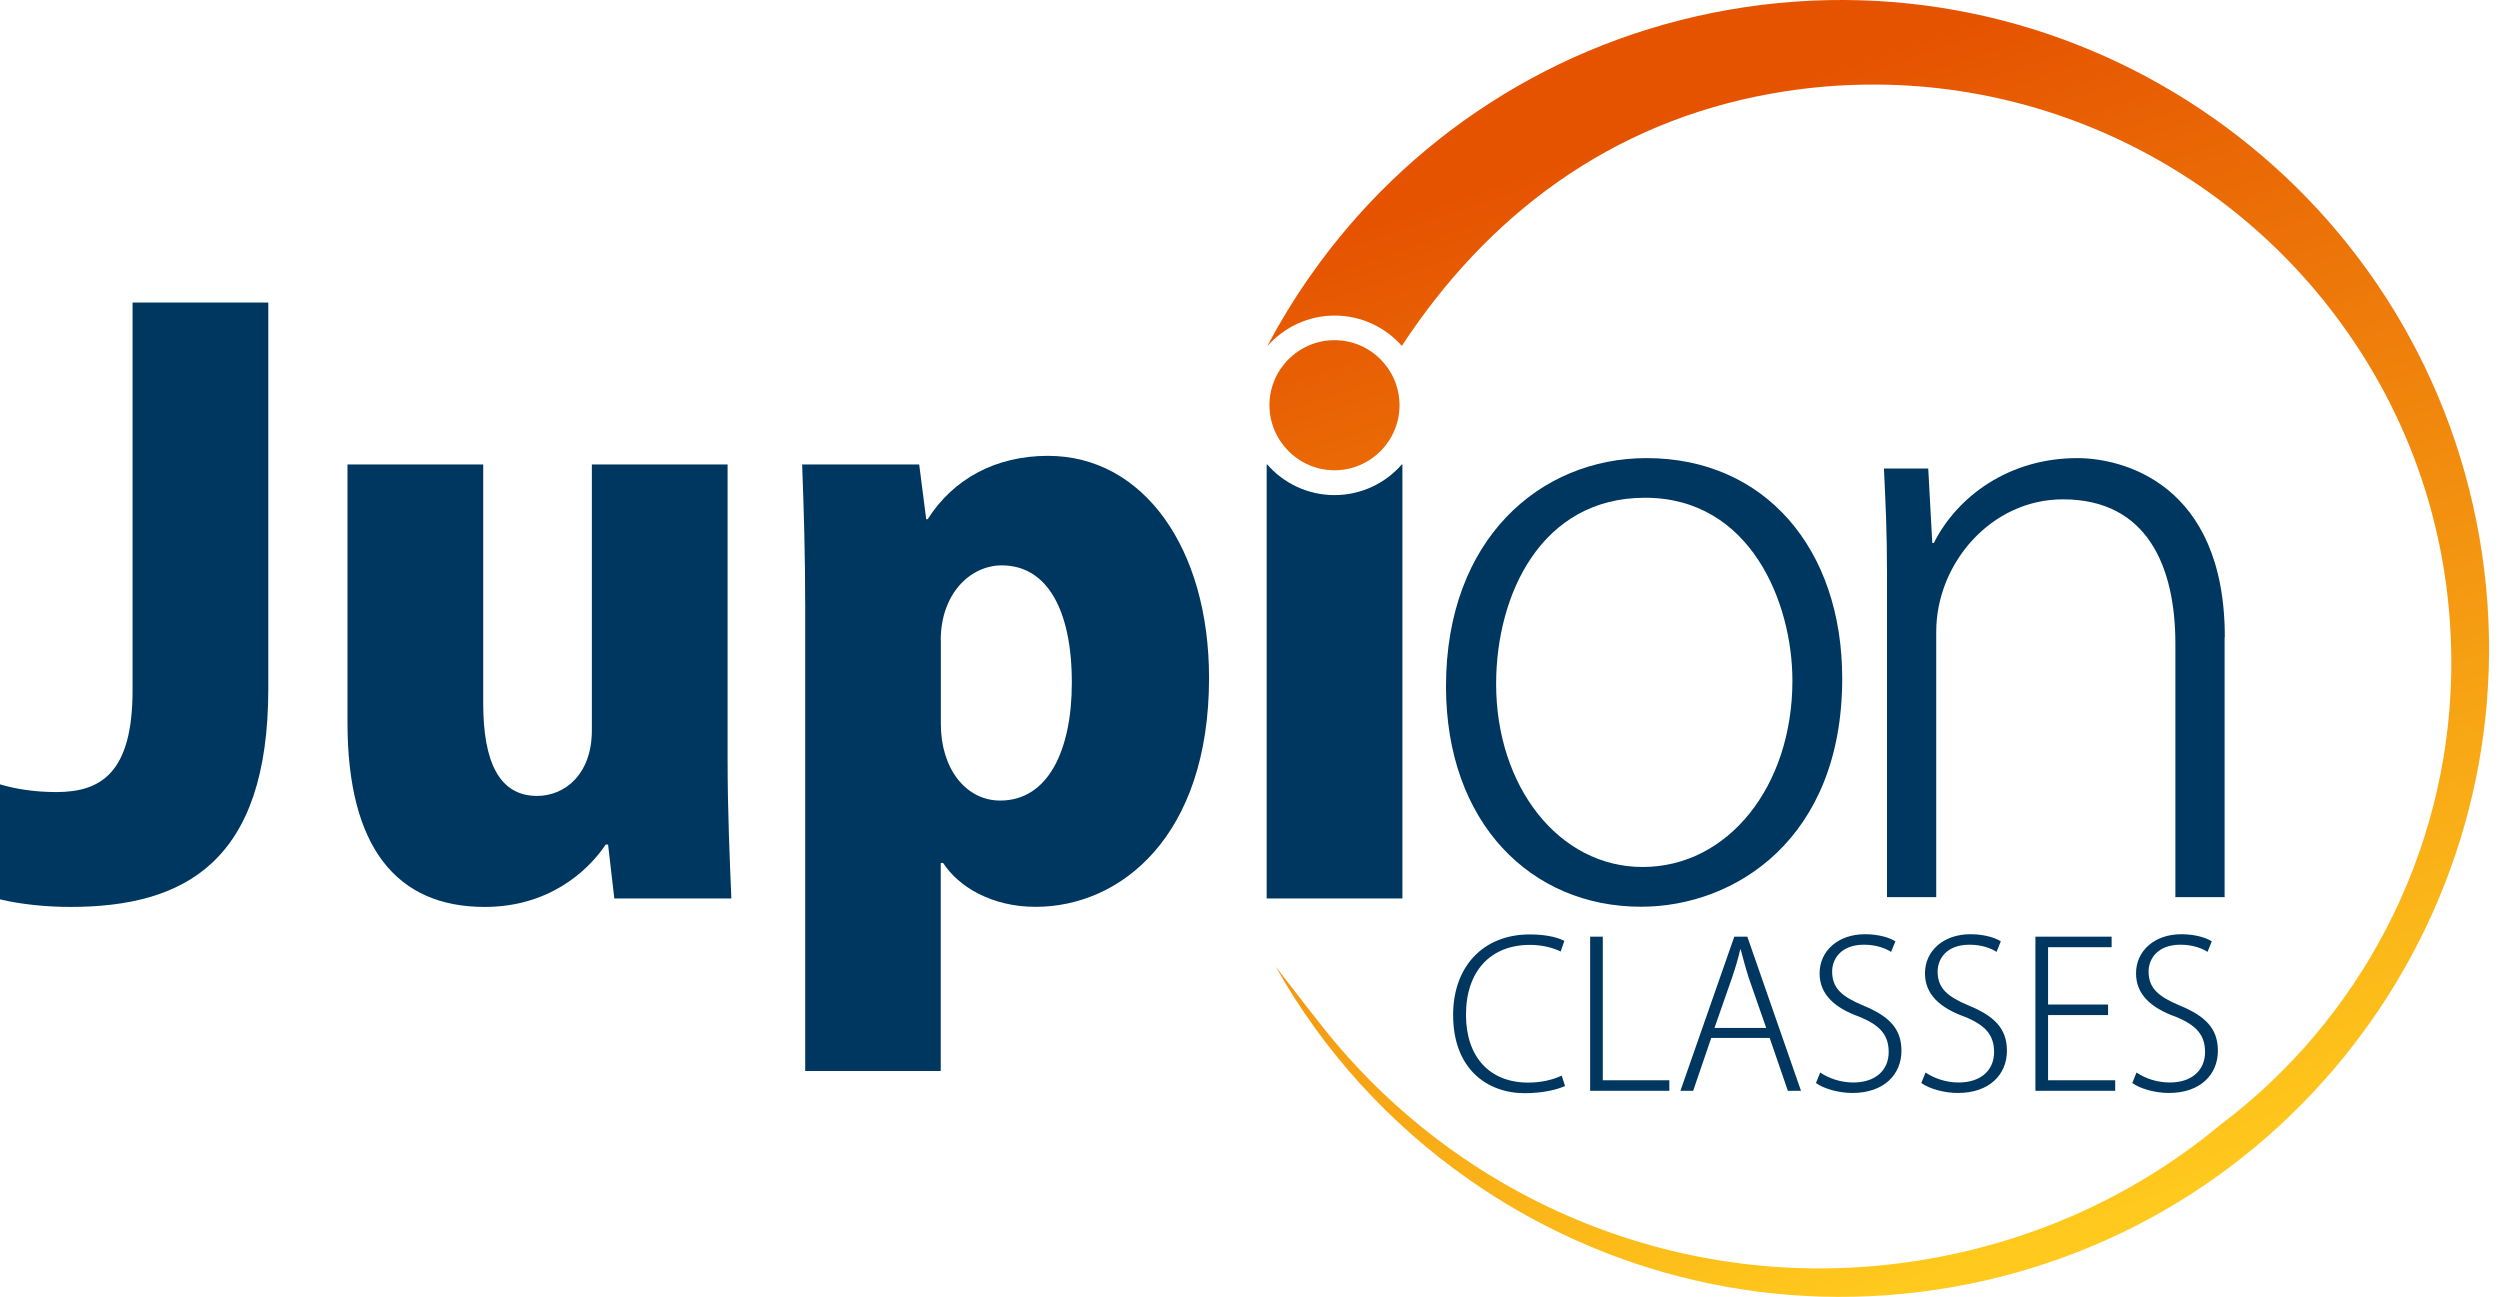 <svg width="160" height="83" viewBox="0 0 160 83" fill="none" xmlns="http://www.w3.org/2000/svg">
<path d="M99.947 68.838C99.403 69.103 98.625 69.287 97.815 69.287C95.309 69.287 93.823 67.617 93.823 64.947C93.823 62.118 95.43 60.473 97.91 60.473C98.726 60.473 99.409 60.663 99.884 60.897L100.118 60.214C99.884 60.1 99.226 59.803 97.91 59.803C94.885 59.803 93 61.897 93 64.953C93 68.42 95.183 69.964 97.587 69.964C98.751 69.964 99.681 69.73 100.162 69.502L99.947 68.838ZM106.837 69.135H102.579V59.948H101.769V69.812H106.837V69.135ZM111.829 59.948H110.994L107.546 69.812H108.362L109.52 66.427H113.259L114.423 69.812H115.264L111.829 59.948ZM109.728 65.782L110.861 62.542C111.07 61.922 111.241 61.353 111.373 60.764H111.405C111.557 61.334 111.702 61.903 111.924 62.593L113.037 65.788H109.728V65.782ZM121.307 60.246C120.965 60.024 120.263 59.79 119.358 59.79C117.656 59.79 116.454 60.84 116.454 62.295C116.454 63.662 117.447 64.51 118.966 65.06C120.332 65.605 120.876 66.25 120.876 67.332C120.876 68.49 120.035 69.28 118.611 69.28C117.808 69.28 117.042 69.015 116.492 68.641L116.22 69.312C116.713 69.679 117.694 69.951 118.542 69.951C120.598 69.951 121.693 68.743 121.693 67.249C121.693 65.794 120.851 65.016 119.244 64.352C117.878 63.782 117.257 63.245 117.257 62.175C117.257 61.403 117.789 60.461 119.301 60.461C120.13 60.461 120.756 60.733 121.028 60.923L121.307 60.246ZM128.051 60.246C127.71 60.024 127.007 59.79 126.103 59.79C124.401 59.79 123.198 60.84 123.198 62.295C123.198 63.662 124.192 64.51 125.71 65.06C127.077 65.605 127.621 66.25 127.621 67.332C127.621 68.49 126.78 69.28 125.356 69.28C124.552 69.28 123.787 69.015 123.236 68.641L122.964 69.312C123.458 69.679 124.439 69.951 125.299 69.951C127.349 69.951 128.444 68.743 128.444 67.249C128.444 65.794 127.602 65.016 125.995 64.352C124.628 63.782 124.008 63.245 124.008 62.175C124.008 61.403 124.54 60.461 126.052 60.461C126.881 60.461 127.507 60.733 127.779 60.923L128.051 60.246ZM135.365 69.135H131.076V64.966H134.916V64.288H131.076V60.619H135.144V59.948H130.266V69.812H135.372V69.135H135.365ZM141.553 60.246C141.211 60.024 140.509 59.79 139.604 59.79C137.902 59.79 136.706 60.84 136.706 62.295C136.706 63.662 137.693 64.51 139.212 65.06C140.579 65.605 141.123 66.25 141.123 67.332C141.123 68.49 140.281 69.28 138.864 69.28C138.054 69.28 137.282 69.015 136.738 68.641L136.466 69.312C136.96 69.679 137.94 69.951 138.801 69.951C140.851 69.951 141.945 68.743 141.945 67.249C141.945 65.794 141.104 65.016 139.503 64.352C138.136 63.782 137.51 63.245 137.51 62.175C137.51 61.403 138.048 60.461 139.554 60.461C140.389 60.461 141.009 60.733 141.281 60.923L141.553 60.246Z" fill="#003760"/>
<path d="M89.754 29.724V57.5H81.067V29.724H81.099C82.149 30.927 83.693 31.686 85.408 31.686C87.122 31.686 88.666 30.927 89.716 29.724H89.754Z" fill="#003760"/>
<path d="M59.277 33.229L58.828 29.724H51.337C51.438 32.388 51.533 35.45 51.533 38.905V68.546H60.207V55.228H60.359C61.352 56.759 63.472 58.037 66.281 58.037C71.71 58.037 77.379 53.545 77.379 43.384C77.379 35.096 73.184 29.174 67.072 29.174C63.712 29.174 61.005 30.654 59.372 33.229H59.277ZM60.207 40.974C60.207 38.013 62.086 36.184 64.111 36.184C67.021 36.184 68.597 39.044 68.597 43.688C68.597 48.028 67.072 51.236 64.016 51.236C61.789 51.236 60.214 49.161 60.214 46.345V40.974H60.207Z" fill="#003760"/>
<path d="M46.566 29.724H37.879V46.744C37.879 49.553 36.152 50.939 34.374 50.939C31.957 50.939 30.926 48.775 30.926 45.017V29.724H22.239V46.25C22.239 54.248 25.396 58.044 31.021 58.044C35.064 58.044 37.582 55.817 38.765 54.051H38.917L39.316 57.5H46.807C46.706 55.032 46.566 51.976 46.566 48.579V29.724Z" fill="#003760"/>
<path d="M17.171 19.361H8.484V44.181C8.484 49.458 6.466 50.692 3.606 50.692C2.227 50.692 0.987 50.496 0 50.198V57.557C1.31 57.879 3.012 58.044 4.492 58.044C11.793 58.044 17.171 55.184 17.171 44.08V19.361Z" fill="#003760"/>
<path d="M151.739 65.364C145.633 74.051 136.206 80.409 124.925 82.377C113.638 84.345 102.617 81.548 93.936 75.436C88.931 71.919 84.705 67.306 81.649 61.871C82.94 63.51 84.496 65.623 85.894 67.224C94.974 77.638 109.038 83.079 123.394 80.574C130.575 79.328 136.934 76.284 142.103 71.988C151.024 65.275 156.636 54.703 156.876 43.213C157.041 35.077 154.643 27.301 149.828 20.689C141.787 9.624 127.893 3.461 113.499 5.967C102.996 7.801 95.132 13.875 89.716 22.138C88.666 20.949 87.128 20.196 85.42 20.196C83.712 20.196 82.168 20.955 81.118 22.145H81.111C81.94 20.582 82.858 19.07 83.876 17.627C89.969 8.947 99.39 2.588 110.677 0.62C121.964 -1.341 132.986 1.449 141.666 7.561C150.353 13.666 156.712 23.094 158.68 34.375C160.641 45.662 157.851 56.677 151.739 65.364Z" fill="url(#paint0_linear)"/>
<path d="M142.388 40.784C142.388 30.895 135.789 29.319 132.948 29.319C128.538 29.319 125.242 31.806 123.767 34.748H123.666L123.407 29.984H120.572C120.673 32.109 120.768 34.039 120.768 36.678V57.417H123.919V40.429C123.919 36.07 127.418 31.958 132.03 31.958C137.459 31.958 139.224 36.317 139.224 41.189V57.417H142.375V40.784H142.388Z" fill="#003760"/>
<path d="M105.381 29.319C98.58 29.319 92.544 34.495 92.544 43.928C92.544 52.653 97.972 58.031 105.027 58.031C111.063 58.031 117.902 53.665 117.902 43.422C117.902 35.102 112.936 29.319 105.381 29.319ZM114.714 43.568C114.714 50.318 110.601 55.487 105.128 55.487C99.75 55.487 95.752 50.318 95.752 43.776C95.752 38.044 98.637 31.856 105.28 31.856C112.025 31.856 114.714 38.55 114.714 43.568Z" fill="#003760"/>
<path fill-rule="evenodd" clip-rule="evenodd" d="M85.407 30.098C87.698 30.098 89.57 28.231 89.57 25.935C89.57 23.644 87.704 21.771 85.407 21.771C83.117 21.771 81.244 23.638 81.244 25.935C81.251 28.225 83.117 30.098 85.407 30.098Z" fill="url(#paint1_linear)"/>
<defs>
<linearGradient id="paint0_linear" x1="130.89" y1="79.215" x2="106.677" y2="7.319" gradientUnits="userSpaceOnUse">
<stop stop-color="#FFC91D"/>
<stop offset="1" stop-color="#E55200"/>
</linearGradient>
<linearGradient id="paint1_linear" x1="106.158" y1="87.544" x2="81.945" y2="15.648" gradientUnits="userSpaceOnUse">
<stop stop-color="#FFC91D"/>
<stop offset="1" stop-color="#E55200"/>
</linearGradient>
</defs>
</svg>
